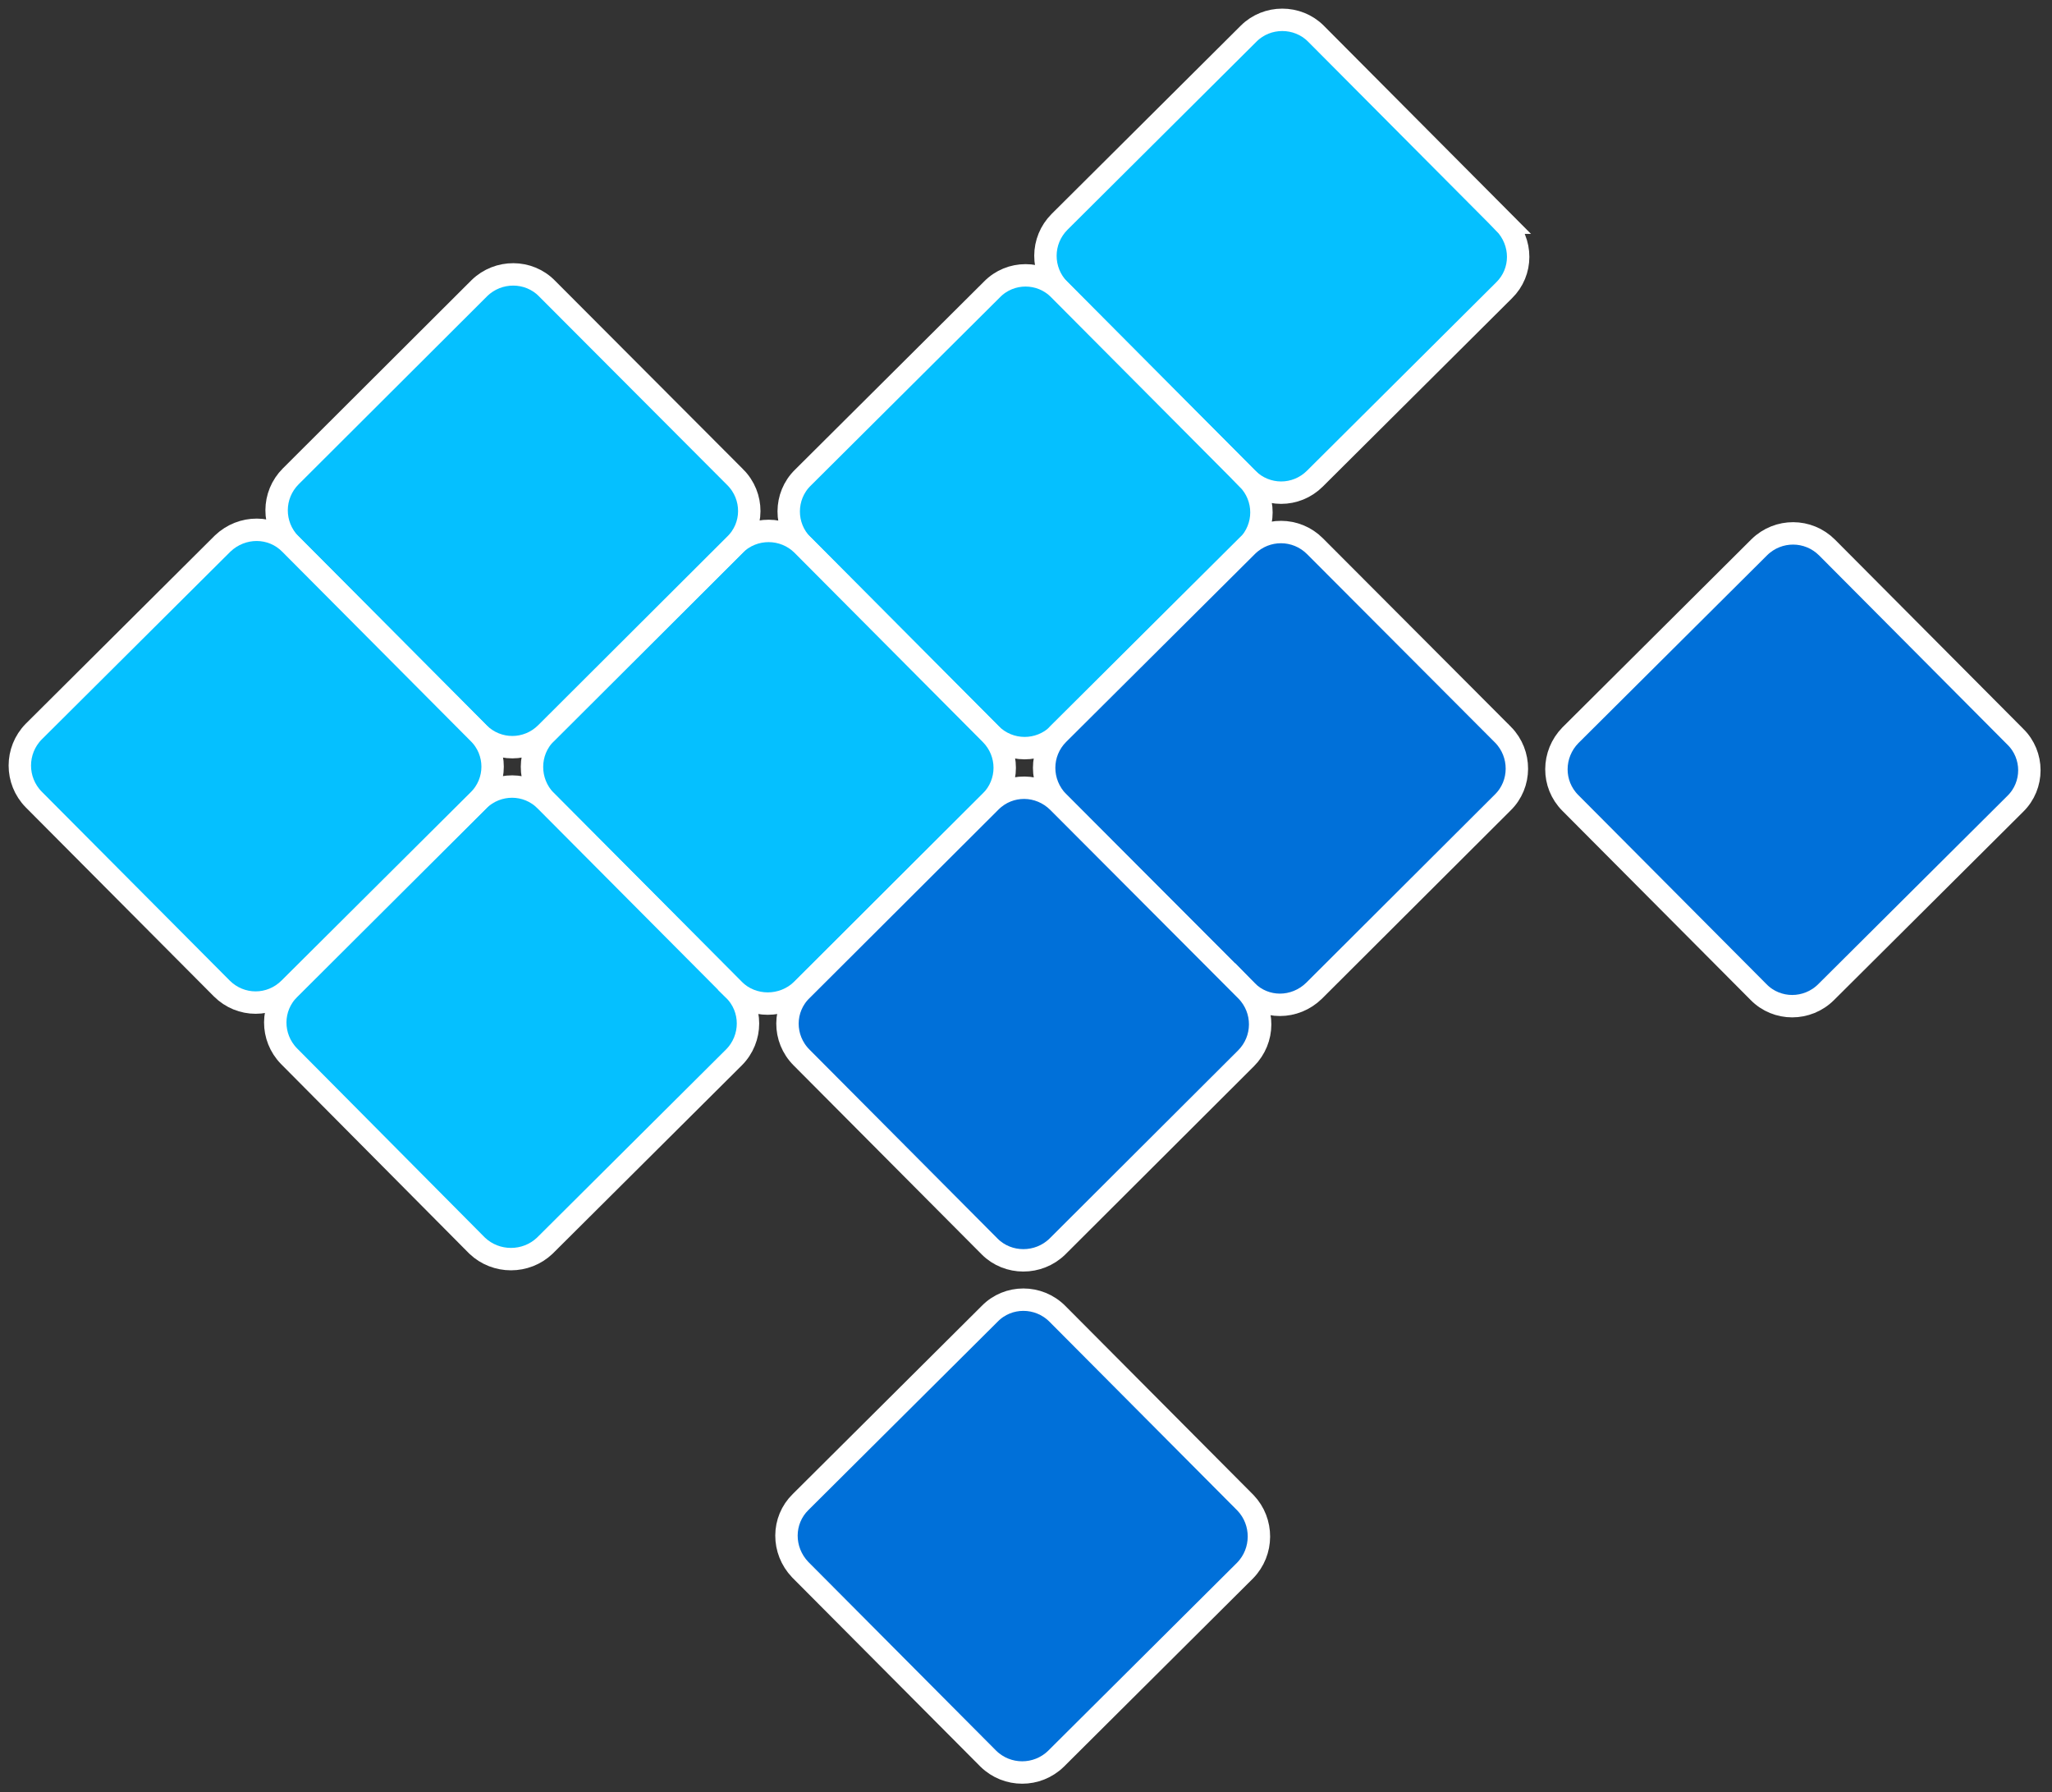 <svg width="458" height="400" fill="none" xmlns="http://www.w3.org/2000/svg"><rect width="100%" height="100%" fill="#333333" stroke="none"/><path d="M335.7 49.7l-42-42.2c-4.1-4.1-10.9-4.1-15 0l-42.2 42c-4.2 4.2-4.2 10.9-.1 15.1l42 42.2c4.2 4.2 10.9 4.2 15.1 0l42.2-42c4.2-4.1 4.2-10.8 0-15.1z" fill="#05C0FF" stroke="#fff" stroke-width="5"/><path d="M278.4 106.8l-42-42.2c-4.1-4.2-10.9-4.2-15 0l-42.2 42c-4.2 4.1-4.2 10.9-.1 15l42 42.2c4.2 4.2 10.9 4.2 15.1.1l42.2-42c4.2-4.2 4.2-10.9 0-15.1z" fill="#05C0FF" stroke="#fff" stroke-width="5"/><path d="M335.5 164l-42-42.1c-4.2-4.2-10.9-4.2-15.1-.1l-42.2 42c-4.2 4.2-4.2 10.9 0 15.2l42 42.1c4.1 4.2 10.8 4.2 15.1 0l42.1-42c4.2-4.1 4.2-10.9.1-15.1z" fill="#0070D9" stroke="#fff" stroke-width="5"/><path d="M221.1 163.8l-42-42.2c-4.1-4.1-10.9-4.2-15.1 0l-42.1 42c-4.2 4.1-4.2 10.9-.1 15.1l42 42.2c4.2 4.1 10.9 4.1 15.2 0l42.1-42c4.2-4.2 4.2-10.9 0-15.1z" fill="#05C0FF" stroke="#fff" stroke-width="5"/><path d="M163.8 220.9l-42-42.2c-4.1-4.2-10.8-4.2-15-.1l-42.2 42.1c-4.2 4.1-4.2 10.8-.1 15l42 42.3c4.2 4 10.9 4 15.1 0l42.2-42c4.2-4.2 4.2-11 0-15.1zM164.1 106.5l-42-42.1c-4.1-4.2-10.9-4.2-15.1-.1l-42.1 42c-4.2 4.2-4.2 10.9-.1 15.1l42 42.2c4.2 4.2 10.9 4.2 15.1 0l42.1-42c4.3-4.1 4.3-10.9.1-15.1z" fill="#05C0FF" stroke="#fff" stroke-width="5"/><path d="M106.8 163.6l-42-42.2c-4.1-4.2-10.8-4.2-15.1-.1l-42.2 42c-4.1 4.2-4.1 10.9 0 15.1l42 42.2c4.2 4.2 10.9 4.2 15.1 0l42.2-42c4.2-4.1 4.2-10.9 0-15z" fill="#05C0FF" stroke="#fff" stroke-width="5"/><path d="M278 335.4l-42-42.2c-4.2-4.2-11-4.2-15.1 0l-42.2 42c-4.2 4.1-4.2 10.8-.1 15.1l42 42.2c4.2 4.1 10.9 4.1 15.1 0l42.2-42c4.1-4.2 4.1-10.9.1-15.1zM449.8 164.4l-42-42.2c-4.2-4.2-10.9-4.2-15.1-.1l-42.2 42c-4.1 4.2-4.2 10.9 0 15.1l42 42.2c4.1 4.2 10.9 4.2 15.1 0l42.2-42c4.2-4.1 4.2-10.9 0-15zM278.2 221.1l-42-42.1c-4.2-4.2-10.9-4.3-15.1-.1l-42.1 42c-4.3 4.1-4.3 10.9-.1 15.1l42 42.2c4.1 4.1 10.9 4.1 15.1 0l42.1-42c4.2-4.2 4.2-10.9.1-15.1z" fill="#0070D9" stroke="#fff" stroke-width="5"/></svg>